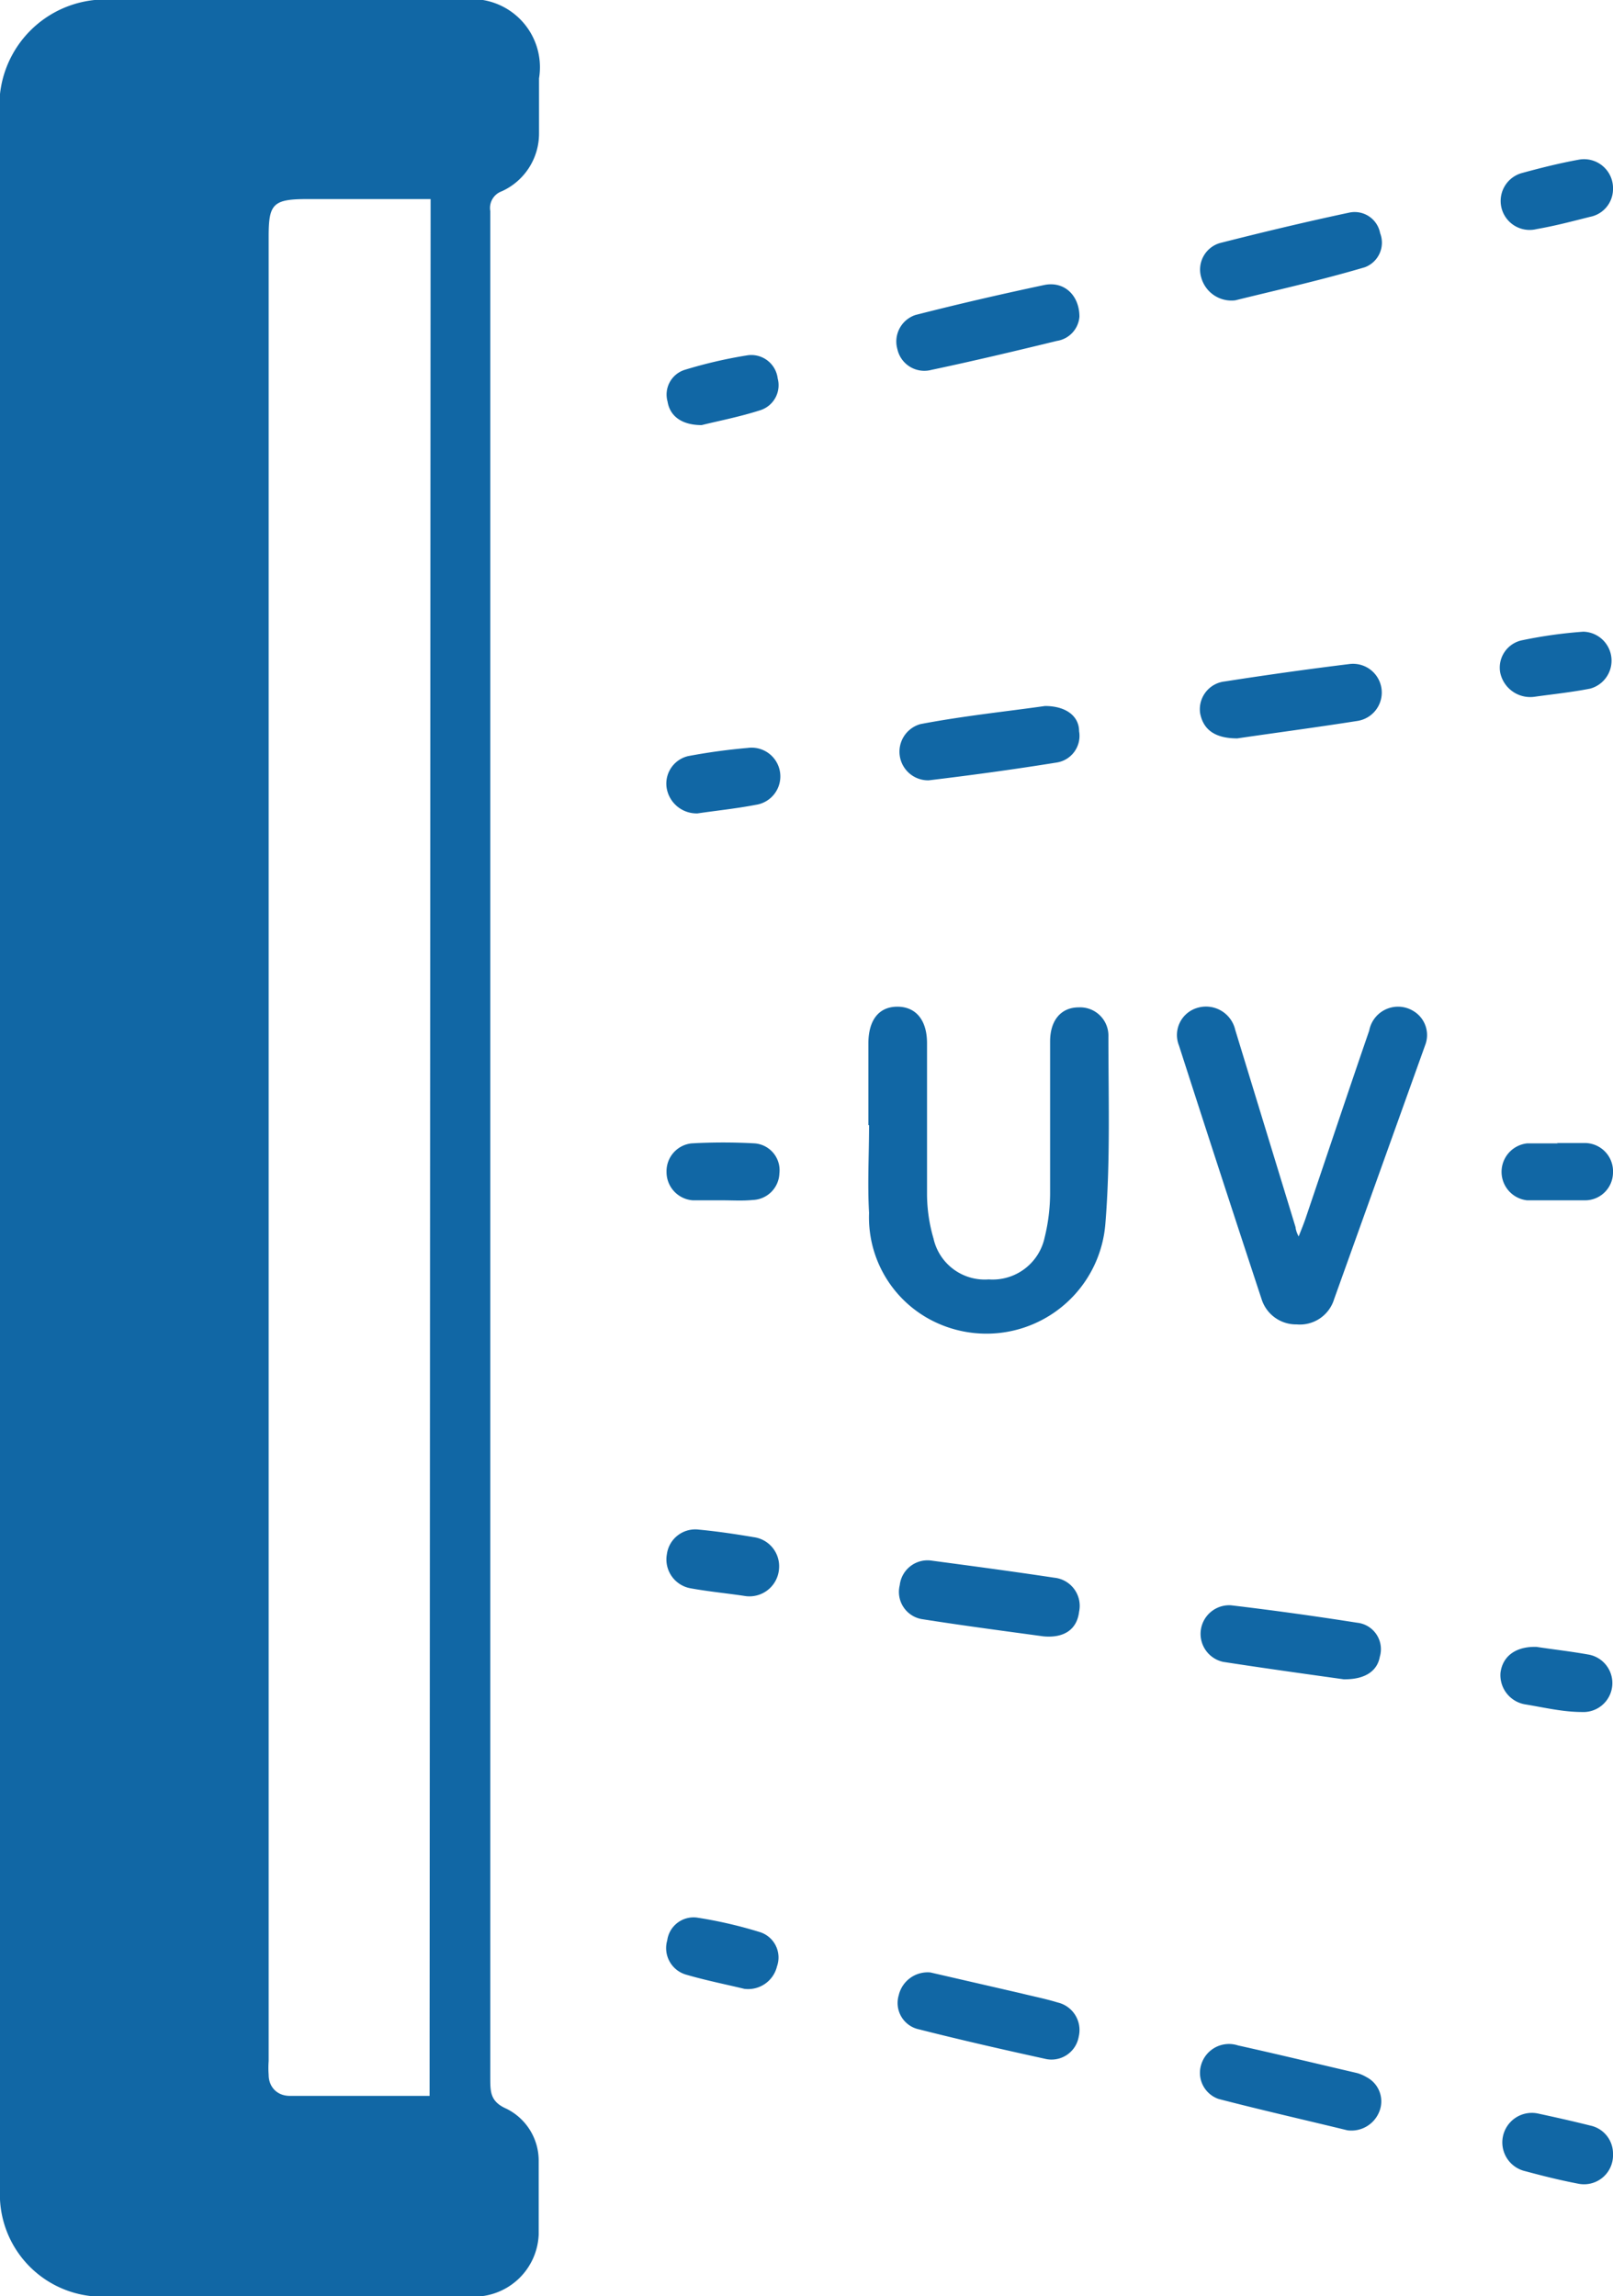 <svg xmlns="http://www.w3.org/2000/svg" viewBox="0 0 47.31 67.35"><defs><style>.cls-1{fill:#1167a5;}</style></defs><g id="Layer_2" data-name="Layer 2"><g id="Layer_1-2" data-name="Layer 1"><path class="cls-1" d="M0,33.65V3.43A3.11,3.11,0,0,1,3.41,0h10.1a2,2,0,0,1,2.3,2.3c0,.54,0,1.08,0,1.62a1.86,1.86,0,0,1-1.09,1.69.52.52,0,0,0-.34.58c0,.25,0,.5,0,.76v54c0,.42,0,.7.48.91a1.7,1.7,0,0,1,.94,1.52c0,.72,0,1.45,0,2.17a1.9,1.9,0,0,1-1.88,1.82c-3.67,0-7.34,0-11,0A3,3,0,0,1,0,64.52c0-.22,0-.44,0-.66ZM12.63,5.84H9c-1,0-1.12.15-1.12,1.1V60.46a2.67,2.67,0,0,0,0,.4c0,.36.25.62.62.62,1.36,0,2.71,0,4.1,0Z"/><path class="cls-1" d="M25.47,33V30.61c0-.69.31-1.08.85-1.08s.87.39.87,1.07c0,1.48,0,3,0,4.44a4.68,4.68,0,0,0,.19,1.29A1.54,1.54,0,0,0,29,37.53a1.56,1.56,0,0,0,1.64-1.23A5.48,5.48,0,0,0,30.8,35c0-1.48,0-3,0-4.45,0-.62.32-1,.84-1a.83.83,0,0,1,.87.86c0,1.84.06,3.68-.09,5.5a3.5,3.5,0,0,1-5.19,2.77,3.4,3.4,0,0,1-1.74-3.1c-.05-.85,0-1.72,0-2.57Z"/><path class="cls-1" d="M38.09,36.27c.1-.25.16-.4.21-.55.62-1.83,1.23-3.66,1.86-5.49a.86.86,0,0,1,1.3-.57.82.82,0,0,1,.34,1l-2.67,7.45a1.05,1.05,0,0,1-1.1.74A1.06,1.06,0,0,1,37,38.1q-1.22-3.7-2.42-7.43a.83.83,0,0,1,.52-1.1.88.88,0,0,1,1.13.64L38,36S38,36.1,38.09,36.27Z"/><path class="cls-1" d="M39.52,62.49c-1.23-.3-2.51-.59-3.78-.92a.81.81,0,0,1-.51-1A.85.85,0,0,1,36.31,60c1.17.26,2.33.54,3.49.81a1.13,1.13,0,0,1,.28.12.8.8,0,0,1,.38,1A.88.88,0,0,1,39.52,62.49Z"/><path class="cls-1" d="M36.23,8.81a.92.92,0,0,1-1-.68.81.81,0,0,1,.55-1c1.26-.32,2.51-.62,3.78-.89a.76.76,0,0,1,.92.6.77.77,0,0,1-.45,1C38.71,8.23,37.4,8.52,36.23,8.81Z"/><path class="cls-1" d="M27.29,57.86l2.65.61c.36.09.72.16,1.08.27a.83.83,0,0,1,.62,1,.81.81,0,0,1-1,.65c-1.23-.27-2.46-.55-3.68-.86a.79.79,0,0,1-.6-1A.87.87,0,0,1,27.29,57.86Z"/><path class="cls-1" d="M31.66,9.29A.78.78,0,0,1,31,10c-1.23.3-2.45.59-3.68.85a.81.81,0,0,1-1-.61.82.82,0,0,1,.53-1c1.25-.32,2.51-.61,3.78-.88C31.22,8.24,31.66,8.67,31.66,9.29Z"/><path class="cls-1" d="M39.41,49.26c-1.07-.15-2.3-.32-3.53-.51a.84.84,0,0,1,.23-1.66q1.85.22,3.69.51a.78.78,0,0,1,.67,1C40.4,49,40.06,49.27,39.41,49.26Z"/><path class="cls-1" d="M36.29,21.66c-.66,0-1-.26-1.09-.74a.82.82,0,0,1,.72-.93c1.22-.19,2.43-.36,3.65-.51a.84.84,0,0,1,.23,1.67C38.59,21.34,37.38,21.5,36.29,21.66Z"/><path class="cls-1" d="M30.6,48c-1.1-.15-2.32-.31-3.53-.5a.81.81,0,0,1-.68-1,.82.82,0,0,1,.94-.72c1.2.16,2.4.32,3.59.5a.83.83,0,0,1,.73,1C31.59,47.78,31.23,48.06,30.6,48Z"/><path class="cls-1" d="M30.65,20.71c.62,0,1,.3,1,.74a.79.79,0,0,1-.67.92c-1.24.2-2.49.37-3.74.52A.84.84,0,0,1,27,21.24C28.26,21,29.52,20.87,30.65,20.71Z"/><path class="cls-1" d="M20.58,12.47c-.58,0-.93-.26-1-.69a.76.76,0,0,1,.5-.93,13.52,13.52,0,0,1,1.86-.43.78.78,0,0,1,.87.68.77.77,0,0,1-.5.93C21.69,12.23,21.06,12.35,20.58,12.47Z"/><path class="cls-1" d="M20.46,23.86a.89.89,0,0,1-.91-.77.83.83,0,0,1,.63-.91,17.51,17.51,0,0,1,1.75-.24.84.84,0,0,1,.23,1.67C21.59,23.72,21,23.78,20.46,23.86Z"/><path class="cls-1" d="M45.07,48.31c.45.07,1,.13,1.55.23a.85.85,0,0,1-.22,1.68c-.55,0-1.1-.13-1.64-.22a.87.87,0,0,1-.75-.93C44.07,48.59,44.45,48.29,45.07,48.31Z"/><path class="cls-1" d="M21.87,46.82c-.52-.08-1.07-.13-1.62-.23a.86.86,0,0,1-.69-1,.84.84,0,0,1,.94-.72c.53.05,1.07.13,1.6.22a.86.86,0,0,1,.75.92A.87.87,0,0,1,21.87,46.82Z"/><path class="cls-1" d="M47.31,5.56a.83.83,0,0,1-.67.8c-.52.13-1,.26-1.57.36a.85.85,0,0,1-.41-1.65c.55-.15,1.11-.29,1.67-.39A.85.85,0,0,1,47.31,5.56Z"/><path class="cls-1" d="M45,20.44a.9.9,0,0,1-1-.72.82.82,0,0,1,.65-.94,13.52,13.52,0,0,1,1.79-.25.85.85,0,0,1,.2,1.67C46.08,20.31,45.49,20.37,45,20.44Z"/><path class="cls-1" d="M21.83,58.34c-.54-.13-1.14-.25-1.72-.42a.81.81,0,0,1-.54-1,.78.78,0,0,1,.87-.67,12.88,12.88,0,0,1,1.86.43.78.78,0,0,1,.49,1A.87.87,0,0,1,21.83,58.34Z"/><path class="cls-1" d="M47.31,63.19a.85.85,0,0,1-1,.87c-.53-.1-1.05-.23-1.57-.37A.85.85,0,1,1,45.12,62c.51.11,1,.22,1.52.35A.84.84,0,0,1,47.31,63.19Z"/><path class="cls-1" d="M45.66,33.53c.28,0,.57,0,.86,0a.83.83,0,0,1,.79.87.82.82,0,0,1-.8.81c-.57,0-1.15,0-1.72,0a.84.84,0,0,1,0-1.67c.3,0,.61,0,.91,0Z"/><path class="cls-1" d="M21.18,35.21c-.29,0-.58,0-.86,0a.83.83,0,0,1-.77-.84.82.82,0,0,1,.73-.83,16.49,16.49,0,0,1,1.86,0,.79.79,0,0,1,.72.88.81.81,0,0,1-.78.78C21.78,35.23,21.48,35.21,21.18,35.21Z"/></g></g></svg>